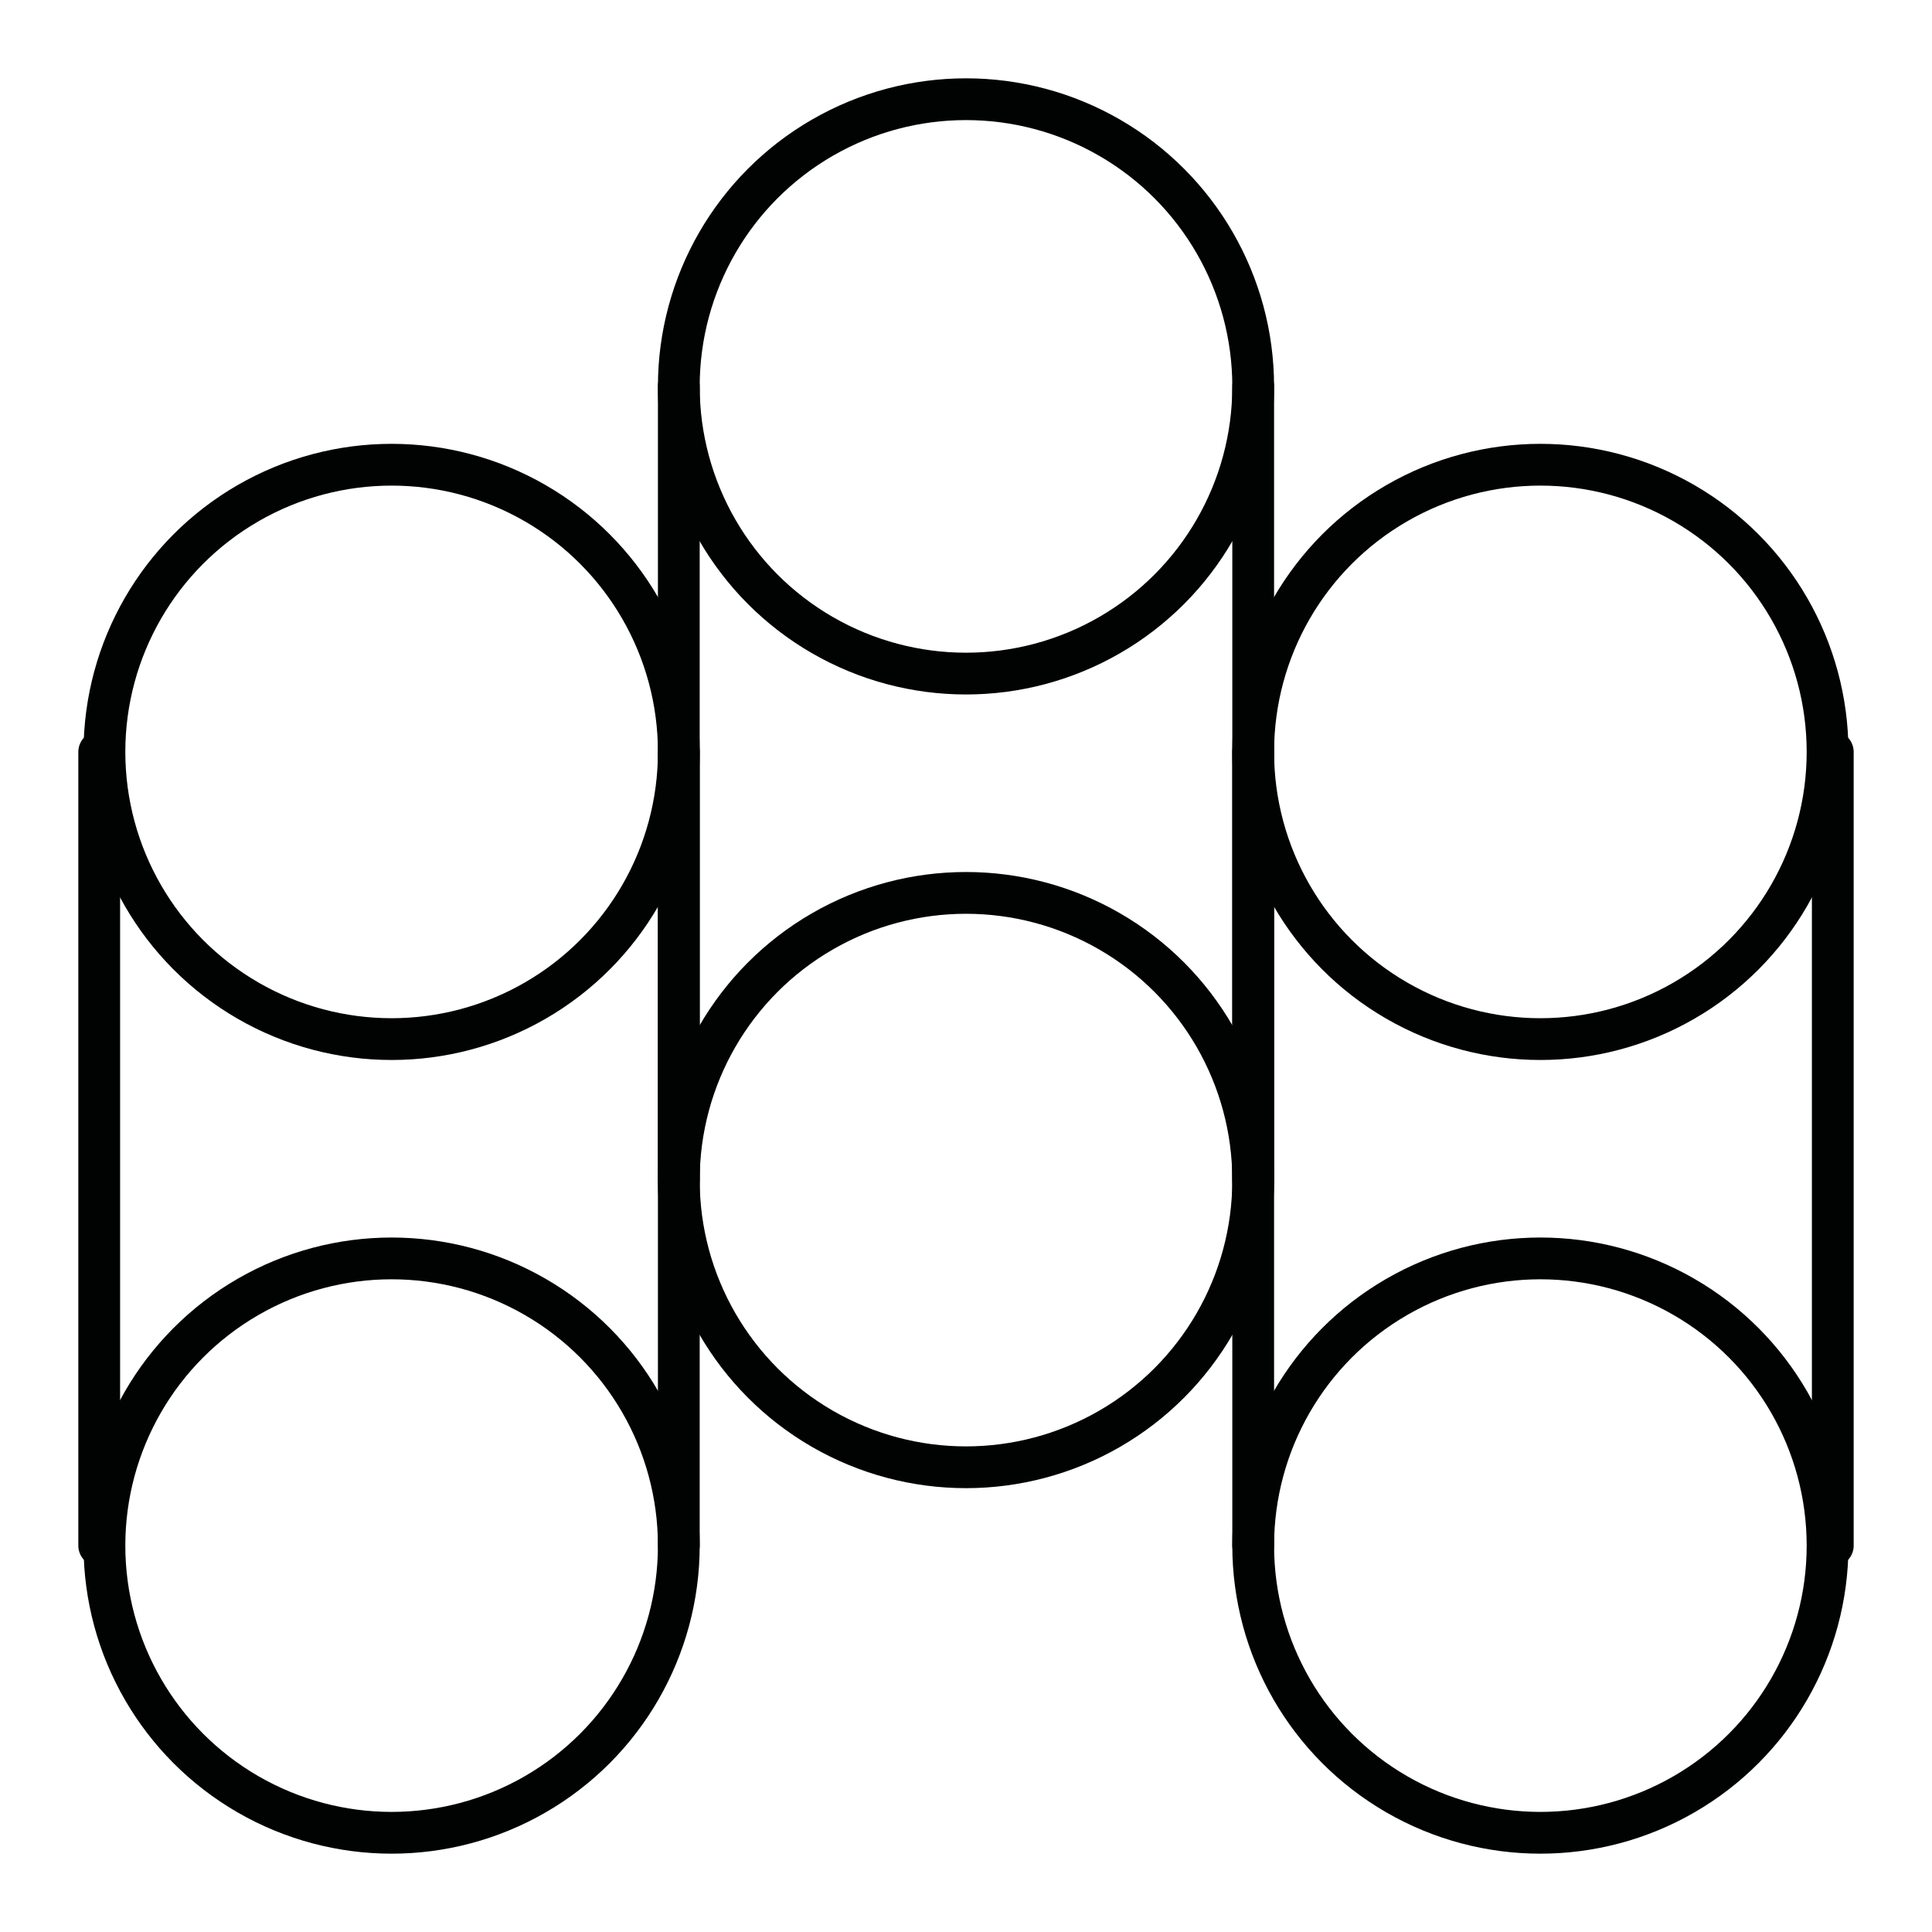 <?xml version="1.0" encoding="utf-8"?>
<!-- Generator: Adobe Illustrator 24.3.0, SVG Export Plug-In . SVG Version: 6.00 Build 0)  -->
<svg version="1.1" id="Layer_1" xmlns="http://www.w3.org/2000/svg" xmlns:xlink="http://www.w3.org/1999/xlink" x="0px" y="0px"
	 viewBox="0 0 37 37" style="enable-background:new 0 0 37 37;" xml:space="preserve">
<style type="text/css">
	.st0{fill:none;stroke:#010202;stroke-width:0.8;stroke-linecap:round;stroke-miterlimit:10;}
</style>
<g>
	<circle class="st0" cx="7.5" cy="29.6" r="5.5"/>
	<circle class="st0" cx="7.5" cy="14.4" r="5.5"/>
	<line class="st0" x1="1.9" y1="14.4" x2="1.9" y2="29.6"/>
	<line class="st0" x1="13" y1="14.4" x2="13" y2="29.6"/>
	<circle class="st0" cx="18.5" cy="22.6" r="5.5"/>
	<circle class="st0" cx="18.5" cy="7.4" r="5.5"/>
	<line class="st0" x1="13" y1="7.4" x2="13" y2="22.6"/>
	<line class="st0" x1="24" y1="14.4" x2="24" y2="29.6"/>
	<circle class="st0" cx="29.5" cy="29.6" r="5.5"/>
	<circle class="st0" cx="29.5" cy="14.4" r="5.5"/>
	<line class="st0" x1="24" y1="7.4" x2="24" y2="22.6"/>
	<line class="st0" x1="35.1" y1="14.4" x2="35.1" y2="29.6"/>
</g>
</svg>
